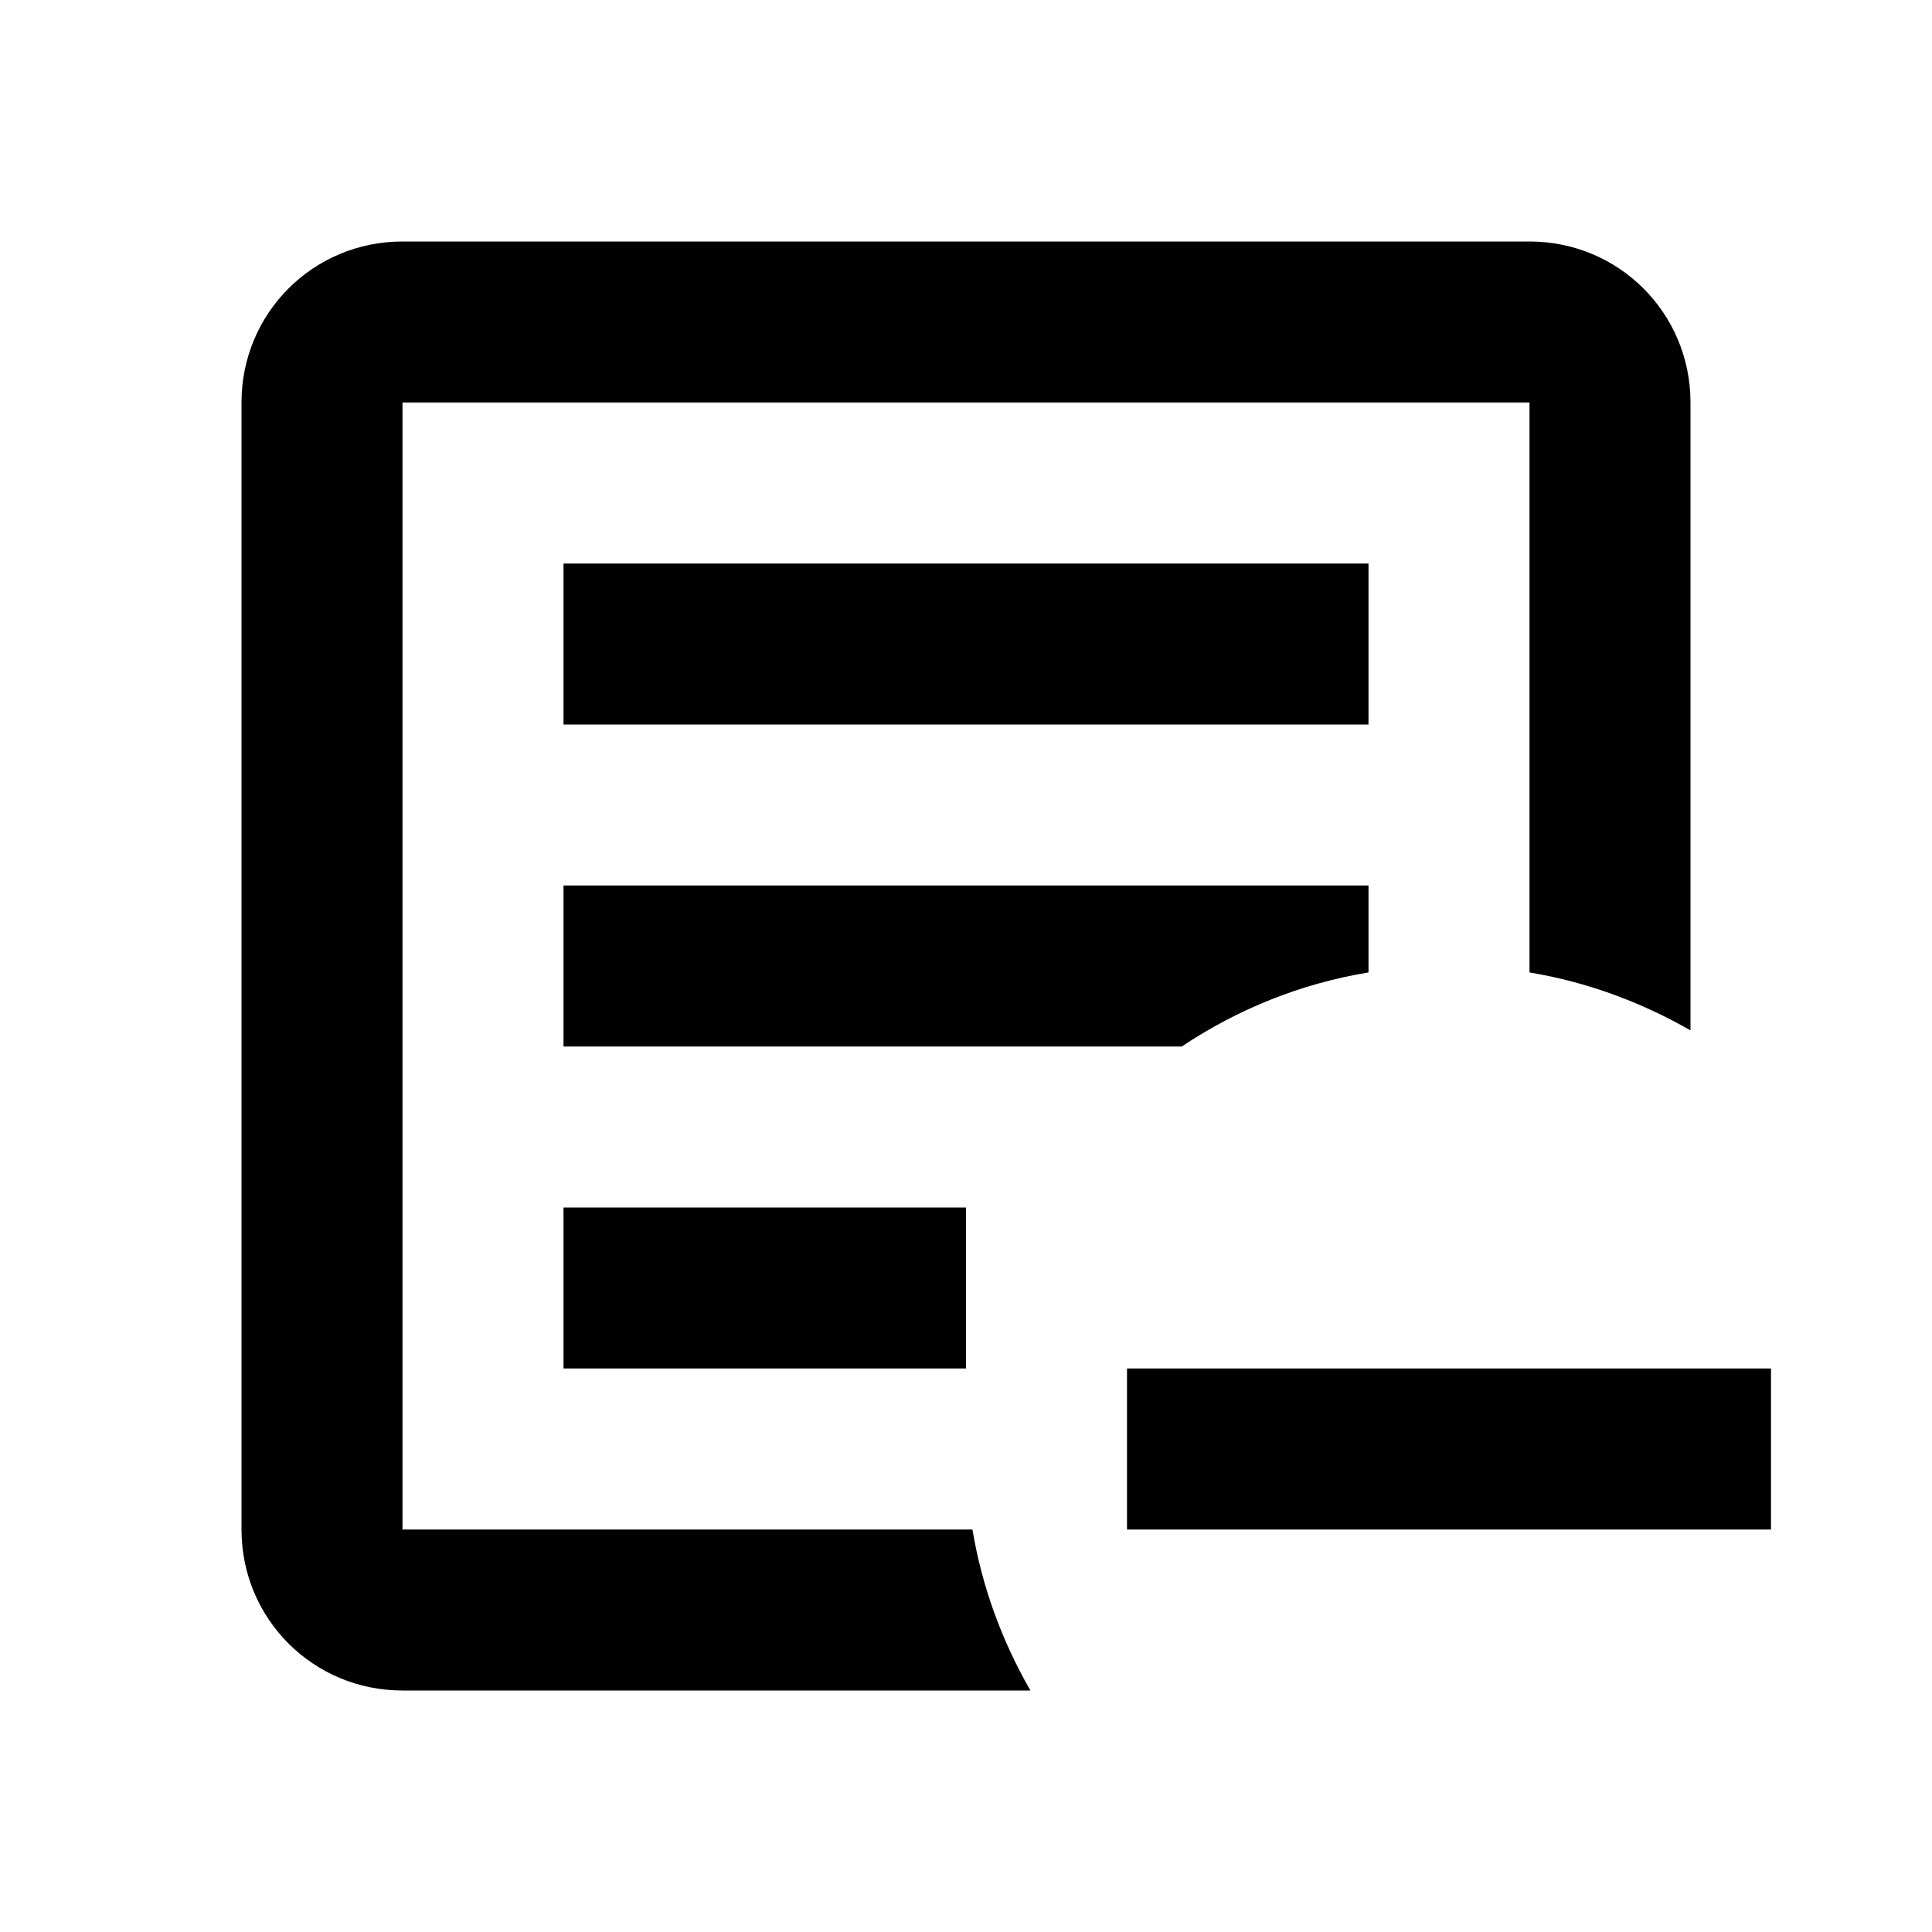 <?xml version="1.0" encoding="UTF-8"?><!DOCTYPE svg PUBLIC "-//W3C//DTD SVG 1.1//EN" "http://www.w3.org/Graphics/SVG/1.1/DTD/svg11.dtd"><svg fill="#000000" xmlns="http://www.w3.org/2000/svg" xmlns:xlink="http://www.w3.org/1999/xlink" version="1.1" id="mdi-text-box-minus-outline" width="24" height="24" viewBox="0 0 24 24"><path d="M22,17V19H14V17H22M5,3H19C20.11,3 21,3.89 21,5V12.8C20.39,12.45 19.72,12.2 19,12.08V5H5V19H12.08C12.2,19.72 12.45,20.39 12.8,21H5C3.89,21 3,20.11 3,19V5C3,3.89 3.89,3 5,3M7,7H17V9H7V7M7,11H17V12.08C16.15,12.22 15.37,12.54 14.68,13H7V11M7,15H12V17H7V15Z" /></svg>